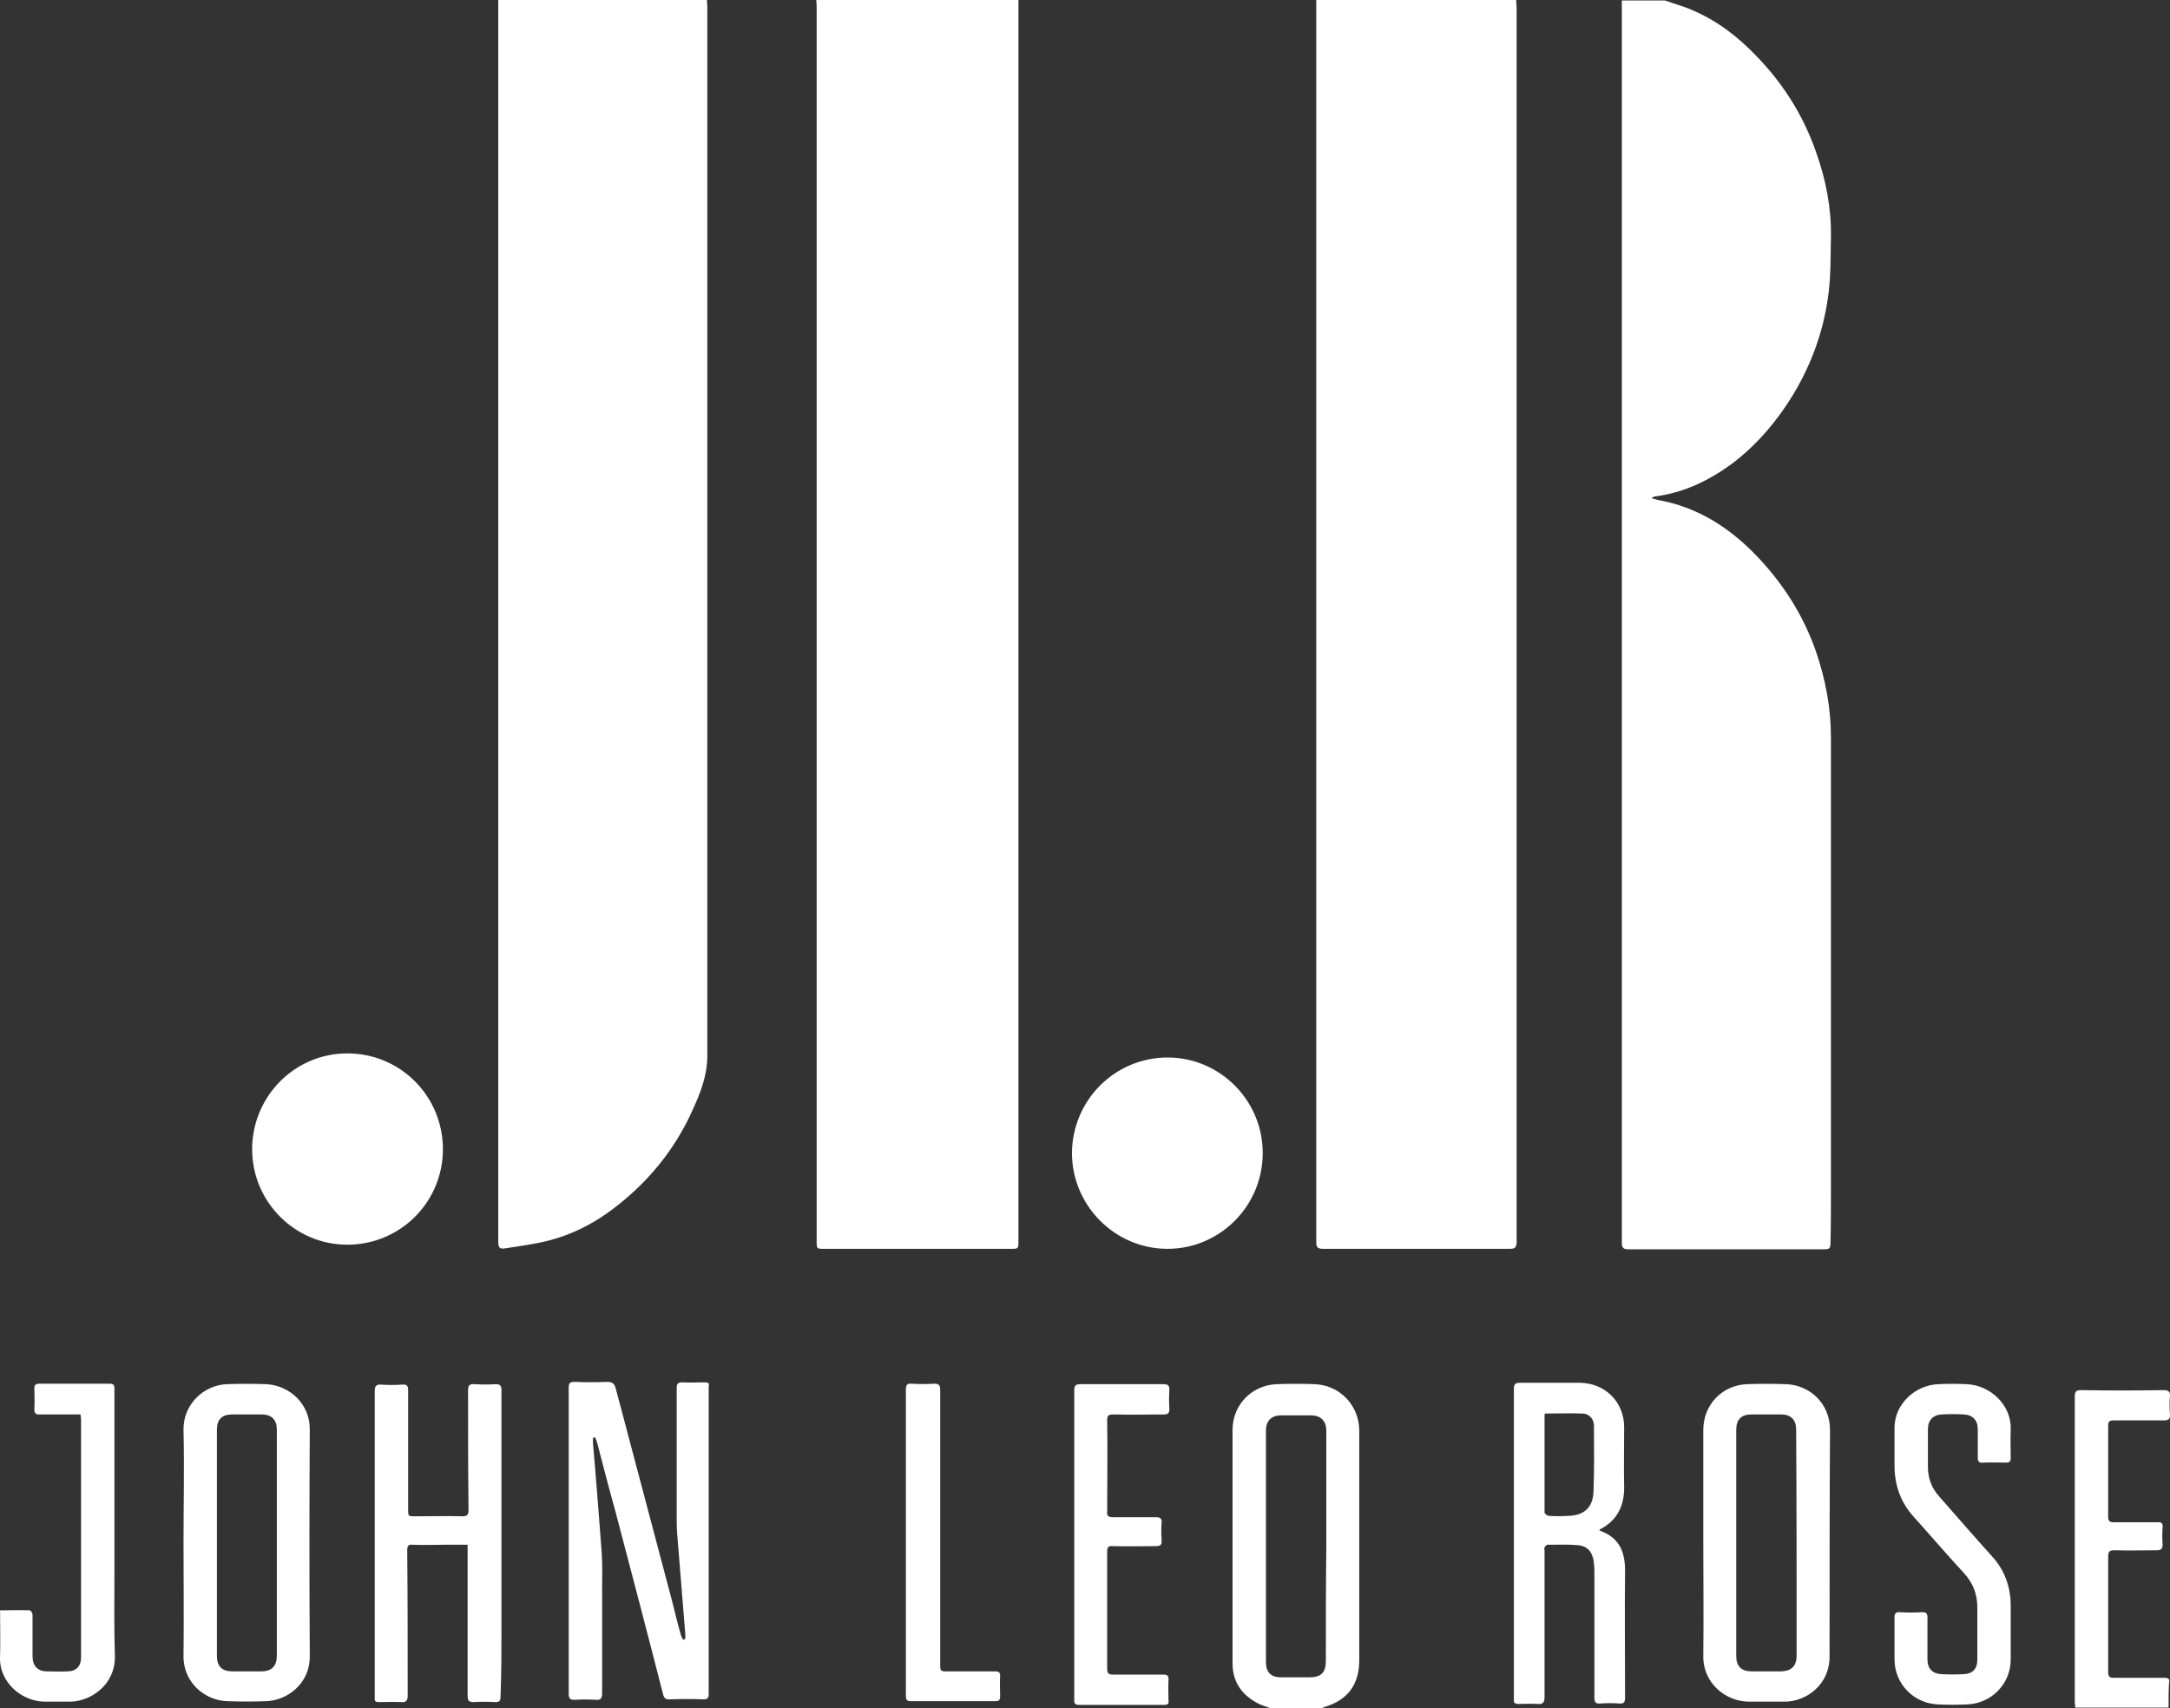 <svg width="329" height="259" viewBox="0 0 329 259" fill="none" xmlns="http://www.w3.org/2000/svg">
<rect x="0" y="0" width="329" height="259" fill="#333333" stroke="none"/>
<path d="M123.819 1.67C123.819 63.863 123.819 125.987 123.819 188.18C123.819 189.363 123.819 189.363 124.998 189.363C134.431 189.363 143.795 189.363 153.228 189.363C154.407 189.363 154.407 189.363 154.407 188.18C154.407 125.987 154.407 63.724 154.407 1.53C154.407 1.044 154.407 0.557 154.407 0H123.749C123.819 0.557 123.819 1.113 123.819 1.67ZM150.87 253.435C148.511 253.435 146.084 253.435 143.725 253.435C142.546 253.435 142.546 253.435 142.546 252.252C142.546 238.408 142.546 224.564 142.546 210.72C142.546 210.024 142.338 209.816 141.645 209.816C140.535 209.885 139.356 209.885 138.246 209.816C137.483 209.746 137.344 210.024 137.344 210.79C137.344 218.512 137.344 226.164 137.344 233.886C137.344 241.608 137.344 249.33 137.344 257.052C137.344 257.539 137.344 257.956 138.038 257.956C142.338 257.956 146.639 257.956 150.939 257.956C151.494 257.956 151.633 257.748 151.633 257.191C151.633 256.148 151.563 255.104 151.633 254.13C151.633 253.574 151.425 253.435 150.87 253.435ZM176.88 189.363C184.857 189.432 191.377 182.963 191.446 174.962C191.515 166.962 185.065 160.423 177.158 160.353C169.112 160.284 162.592 166.753 162.522 174.823C162.522 182.754 168.973 189.293 176.88 189.363ZM106.825 209.607C105.715 209.607 104.536 209.677 103.426 209.607C102.802 209.607 102.594 209.816 102.594 210.442C102.594 216.842 102.594 223.173 102.594 229.573C102.594 230.547 102.594 231.521 102.663 232.495C103.08 237.643 103.496 242.791 103.912 247.939C103.912 248.147 103.912 248.356 103.843 248.565L103.565 248.634C103.426 248.356 103.288 248.147 103.218 247.869C102.733 246.2 102.317 244.46 101.901 242.791C99.057 232.077 96.213 221.364 93.369 210.581C93.161 209.816 92.883 209.537 92.051 209.537C90.386 209.607 88.791 209.607 87.126 209.537C86.433 209.537 86.225 209.677 86.225 210.442C86.225 221.434 86.225 232.356 86.225 243.347C86.225 247.869 86.225 252.391 86.225 256.843C86.225 257.539 86.433 257.748 87.126 257.748C88.236 257.678 89.277 257.678 90.386 257.748C91.08 257.817 91.288 257.47 91.288 256.843C91.288 251.556 91.288 246.339 91.288 241.052C91.288 239.173 91.358 237.295 91.219 235.347C90.803 229.851 90.386 224.286 89.901 218.79C89.901 218.512 89.901 218.303 89.901 218.025C90.04 218.025 90.109 217.955 90.248 217.955C90.317 218.233 90.456 218.512 90.525 218.72C91.427 222.199 92.329 225.677 93.3 229.156C95.727 238.408 98.155 247.591 100.513 256.843C100.652 257.47 100.929 257.748 101.554 257.678C103.288 257.609 105.022 257.609 106.686 257.678C107.241 257.678 107.449 257.47 107.449 256.913C107.449 241.33 107.449 225.816 107.449 210.233C107.588 209.746 107.38 209.607 106.825 209.607ZM67.15 174.267C67.15 166.197 60.7 159.727 52.654 159.727C44.677 159.727 38.227 166.266 38.227 174.267C38.227 182.197 44.677 188.737 52.654 188.737C60.7 188.737 67.15 182.267 67.15 174.267ZM176.325 209.885C172.164 209.885 168.002 209.885 163.84 209.885C163.077 209.885 162.869 210.094 162.869 210.859C162.869 218.651 162.869 226.442 162.869 234.234C162.869 242.026 162.869 249.817 162.869 257.609C162.869 258.096 162.8 258.513 163.563 258.513C167.863 258.513 172.233 258.513 176.533 258.513C177.088 258.513 177.227 258.304 177.158 257.817C177.158 256.774 177.088 255.73 177.158 254.756C177.227 254.061 176.95 253.922 176.325 253.922C173.828 253.922 171.262 253.922 168.765 253.922C168.002 253.922 167.863 253.713 167.863 252.948C167.863 247.034 167.863 241.121 167.863 235.277C167.863 234.651 168.002 234.373 168.696 234.443C170.846 234.512 172.996 234.443 175.216 234.443C175.978 234.443 176.187 234.234 176.117 233.469C176.048 232.634 176.048 231.73 176.117 230.895C176.187 230.269 175.909 230.06 175.285 230.06C173.135 230.06 170.984 230.06 168.765 230.06C168.002 230.06 167.794 229.851 167.863 229.156C167.863 224.564 167.933 219.973 167.863 215.381C167.863 214.616 168.071 214.477 168.834 214.477C171.401 214.546 173.967 214.477 176.464 214.477C177.088 214.477 177.296 214.268 177.296 213.642C177.227 212.668 177.227 211.694 177.296 210.72C177.296 210.024 177.019 209.885 176.325 209.885ZM76.029 246.826C76.029 234.79 76.029 222.755 76.029 210.79C76.029 210.094 75.821 209.885 75.127 209.885C74.087 209.955 73.046 209.955 71.936 209.885C71.173 209.816 70.965 210.094 70.965 210.859C70.965 216.912 70.965 222.964 71.035 228.947C71.035 229.712 70.827 229.921 70.064 229.921C67.705 229.851 65.347 229.921 62.989 229.921C61.879 229.921 61.879 229.921 61.879 228.877C61.879 222.894 61.879 216.842 61.879 210.859C61.879 210.094 61.671 209.885 60.908 209.955C59.867 210.024 58.827 210.024 57.856 209.955C57.024 209.885 56.816 210.164 56.816 210.998C56.816 226.373 56.816 241.747 56.816 257.052C56.816 257.191 56.816 257.33 56.816 257.47C56.746 257.957 56.954 258.096 57.44 258.096C58.55 258.096 59.659 258.026 60.769 258.096C61.602 258.165 61.81 257.887 61.81 257.052C61.81 249.748 61.81 242.443 61.74 235.069C61.74 234.443 61.879 234.164 62.573 234.234C64.099 234.304 65.694 234.234 67.22 234.234H70.896V234.999C70.896 242.373 70.896 249.748 70.896 257.122C70.896 257.887 71.104 258.096 71.798 258.096C72.907 258.026 73.948 258.026 75.058 258.096C75.682 258.096 75.89 257.956 75.89 257.261C76.029 253.713 76.029 250.304 76.029 246.826ZM105.022 168.284C106.201 165.71 107.241 163.066 107.241 160.075C107.241 107.064 107.241 53.984 107.241 0.974C107.241 0.626 107.172 0.278 107.172 0H75.543C75.543 0.278 75.543 0.487 75.543 0.765C75.543 26.088 75.543 51.48 75.543 76.803C75.543 113.952 75.543 151.17 75.543 188.319C75.543 189.154 75.751 189.432 76.584 189.293C78.248 189.015 79.982 188.806 81.647 188.458C85.947 187.624 89.832 185.745 93.3 183.032C98.363 179.136 102.386 174.197 105.022 168.284ZM229.942 188.319C229.942 125.917 229.942 63.515 229.942 1.183C229.942 0.765 229.872 0.417 229.872 0H199.561C199.561 0.557 199.561 1.113 199.561 1.67C199.561 63.863 199.561 126.056 199.561 188.25C199.561 189.085 199.7 189.363 200.602 189.363C210.035 189.363 219.468 189.363 228.901 189.363C229.664 189.363 229.942 189.154 229.942 188.319ZM277.593 180.528C277.593 157.571 277.593 134.683 277.593 111.725C277.593 107.343 276.761 103.03 275.373 98.925C273.431 93.29 270.31 88.42 266.218 84.177C262.125 79.933 257.27 76.872 251.444 75.829C251.097 75.759 250.75 75.62 250.403 75.55C250.611 75.342 250.819 75.272 250.958 75.272C255.259 74.716 259.004 72.907 262.472 70.402C266.564 67.341 269.755 63.446 272.321 59.063C274.957 54.471 276.622 49.532 277.246 44.315C277.593 41.532 277.524 38.68 277.593 35.897C277.662 31.514 276.83 27.27 275.373 23.166C273.293 17.114 269.894 11.966 265.316 7.513C262.403 4.661 259.143 2.435 255.328 1.044C254.357 0.696 253.386 0.417 252.415 0.07H245.895C245.895 0.557 245.895 1.044 245.895 1.461C245.895 63.793 245.895 126.126 245.895 188.458C245.895 189.154 246.103 189.432 246.796 189.432C256.785 189.432 266.703 189.432 276.691 189.432C277.385 189.432 277.524 189.224 277.524 188.528C277.593 185.815 277.593 183.171 277.593 180.528ZM277.454 216.842C277.454 212.738 274.333 210.024 270.796 209.885C268.853 209.816 266.842 209.816 264.9 209.885C261.085 210.024 258.241 213.016 258.241 216.842C258.241 222.547 258.241 228.251 258.241 233.956C258.241 239.66 258.31 245.365 258.241 251.069C258.172 255.243 261.64 257.956 265.039 258.026C266.911 258.026 268.784 258.026 270.587 258.026C273.778 258.026 277.454 255.522 277.385 251.069C277.385 239.66 277.385 228.251 277.454 216.842ZM272.391 251.069C272.391 252.6 271.628 253.365 270.102 253.435C268.576 253.435 267.119 253.435 265.593 253.435C263.998 253.435 263.235 252.669 263.235 251.069C263.235 245.365 263.235 239.66 263.235 233.956C263.235 228.251 263.235 222.547 263.235 216.842C263.235 215.242 263.998 214.477 265.524 214.477C267.05 214.477 268.507 214.477 270.033 214.477C271.559 214.477 272.321 215.312 272.321 216.773C272.391 228.251 272.391 239.66 272.391 251.069ZM298.124 209.885C296.737 209.816 295.28 209.816 293.893 209.885C290.286 210.024 287.304 212.946 287.234 216.355C287.234 218.442 287.234 220.46 287.234 222.547C287.304 225.329 288.205 227.834 290.078 229.921C292.644 232.773 295.141 235.695 297.777 238.547C299.164 240.078 299.789 241.747 299.789 243.765C299.789 246.408 299.789 249.052 299.789 251.695C299.789 253.017 299.095 253.782 297.777 253.852C296.598 253.922 295.419 253.922 294.309 253.852C292.991 253.782 292.228 253.017 292.228 251.626C292.228 249.539 292.228 247.382 292.228 245.295C292.228 244.6 292.02 244.46 291.396 244.46C290.286 244.53 289.107 244.53 287.997 244.46C287.373 244.46 287.234 244.669 287.234 245.226C287.234 247.382 287.234 249.539 287.234 251.626C287.234 255.313 290.147 258.304 293.824 258.443C295.28 258.513 296.737 258.513 298.263 258.443C301.939 258.304 304.852 255.313 304.852 251.626C304.852 250.234 304.852 248.843 304.852 247.452C304.852 246.13 304.852 244.808 304.852 243.556C304.852 240.634 303.95 238.06 301.939 235.904C299.234 232.912 296.598 229.851 293.962 226.86C292.852 225.608 292.298 224.147 292.298 222.407C292.298 220.529 292.298 218.651 292.298 216.703C292.298 215.381 293.061 214.546 294.378 214.477C295.488 214.407 296.667 214.407 297.777 214.477C299.095 214.546 299.858 215.381 299.858 216.703C299.858 218.164 299.858 219.625 299.858 221.016C299.858 221.642 300.066 221.851 300.69 221.781C301.869 221.712 303.049 221.781 304.158 221.781C304.713 221.781 304.852 221.573 304.852 221.016C304.852 219.625 304.783 218.164 304.852 216.773C304.991 213.085 301.8 210.024 298.124 209.885ZM17.349 238.478C17.349 229.225 17.349 219.973 17.349 210.651C17.349 210.164 17.349 209.816 16.655 209.816C13.049 209.816 9.511 209.816 5.904 209.816C5.419 209.816 5.211 210.024 5.211 210.511C5.211 211.555 5.28 212.598 5.211 213.712C5.211 214.338 5.419 214.477 5.974 214.477C7.361 214.477 8.748 214.477 10.135 214.477C10.829 214.477 11.523 214.477 12.216 214.477C12.216 214.755 12.286 214.964 12.286 215.103C12.286 227.208 12.286 239.243 12.286 251.348C12.286 252.669 11.523 253.435 10.205 253.435C9.164 253.504 8.124 253.435 7.153 253.435C5.696 253.435 4.933 252.6 4.933 251.139C4.933 249.052 4.933 246.965 4.933 244.878C4.933 244.6 4.656 244.182 4.517 244.182C3.061 244.113 1.535 244.182 0.009 244.182C0.009 246.547 0.078 248.843 0.009 251.139C-0.199 255.174 3.407 258.026 6.806 258.026C8.055 258.026 9.372 258.026 10.621 258.026C13.603 258.026 17.488 255.591 17.418 251.139C17.28 246.895 17.349 242.721 17.349 238.478ZM328.157 254.409C325.591 254.409 323.025 254.409 320.528 254.409C319.834 254.409 319.626 254.269 319.626 253.504C319.626 247.66 319.626 241.817 319.626 235.973C319.626 235.208 319.903 235.069 320.597 235.069C322.747 235.138 324.897 235.069 326.978 235.069C327.672 235.069 327.88 234.86 327.88 234.164C327.811 233.33 327.811 232.425 327.88 231.59C327.949 230.964 327.672 230.756 327.048 230.825C324.828 230.825 322.678 230.825 320.458 230.825C319.834 230.825 319.626 230.616 319.626 229.99C319.626 225.399 319.626 220.807 319.626 216.216C319.626 215.52 319.834 215.381 320.458 215.381C322.955 215.381 325.522 215.381 328.019 215.381C328.712 215.381 329.059 215.242 328.99 214.407C328.92 213.503 328.92 212.598 328.99 211.764C329.059 210.998 328.782 210.79 328.019 210.79C323.857 210.859 319.695 210.859 315.534 210.79C314.771 210.79 314.563 210.998 314.563 211.764C314.563 227.208 314.563 242.582 314.563 258.026C314.563 258.304 314.632 258.652 314.632 258.93H328.782C328.782 257.678 328.782 256.426 328.851 255.174C328.99 254.617 328.782 254.409 328.157 254.409ZM199.284 209.885C197.411 209.816 195.538 209.816 193.596 209.885C189.781 210.024 186.868 213.016 186.868 216.842C186.868 228.599 186.868 240.356 186.868 252.182C186.868 254.965 188.186 256.913 190.614 258.235C191.238 258.583 191.862 258.722 192.556 259H200.394C200.602 258.93 200.74 258.861 200.949 258.791C204.347 257.748 206.081 255.382 206.081 251.765C206.081 240.147 206.081 228.529 206.081 216.842C206.012 213.016 203.099 210.024 199.284 209.885ZM201.018 251.765C201.018 253.643 200.324 254.339 198.452 254.339C197.064 254.339 195.608 254.339 194.221 254.339C192.695 254.339 191.932 253.574 191.932 252.043C191.932 240.356 191.932 228.599 191.932 216.912C191.932 215.451 192.764 214.616 194.221 214.616C195.746 214.616 197.203 214.616 198.729 214.616C200.255 214.616 201.087 215.451 201.087 216.981C201.087 222.825 201.087 228.669 201.087 234.512C201.018 240.217 201.018 245.991 201.018 251.765ZM40.377 209.885C38.365 209.816 36.354 209.816 34.412 209.885C30.874 210.024 27.753 212.946 27.823 216.842C27.961 222.547 27.823 228.182 27.823 233.886C27.823 239.591 27.892 245.365 27.823 251.069C27.753 255.174 31.152 257.887 34.481 257.956C36.423 258.026 38.365 258.026 40.308 257.956C43.498 257.887 47.036 255.313 46.966 251.069C46.897 239.66 46.897 228.251 46.966 216.842C47.036 212.946 43.984 210.094 40.377 209.885ZM41.972 251C41.972 252.669 41.209 253.435 39.545 253.435C38.088 253.435 36.631 253.435 35.244 253.435C33.649 253.435 32.886 252.669 32.886 251.069C32.886 239.66 32.886 228.182 32.886 216.773C32.886 215.242 33.649 214.477 35.175 214.477C36.701 214.477 38.157 214.477 39.683 214.477C41.209 214.477 41.972 215.312 41.972 216.773C41.972 222.477 41.972 228.251 41.972 233.956C41.972 239.66 41.972 245.365 41.972 251ZM242.496 232.077C242.565 231.938 242.565 231.938 242.565 231.938C242.635 231.869 242.704 231.799 242.774 231.799C245.201 230.477 246.242 228.321 246.242 225.608C246.172 222.547 246.242 219.486 246.242 216.425C246.242 212.598 243.398 209.746 239.583 209.677C236.531 209.677 233.479 209.677 230.427 209.677C229.734 209.677 229.525 209.885 229.525 210.581C229.525 226.164 229.525 241.747 229.525 257.33C229.525 257.47 229.525 257.539 229.525 257.678C229.456 258.165 229.664 258.374 230.219 258.374C231.19 258.374 232.161 258.304 233.132 258.374C233.895 258.443 234.173 258.165 234.173 257.33C234.173 249.956 234.173 242.512 234.173 235.138C234.173 234.999 234.103 234.79 234.173 234.651C234.242 234.512 234.45 234.234 234.589 234.234C236.184 234.234 237.779 234.164 239.305 234.304C240.623 234.443 241.317 235.208 241.594 236.53C241.664 237.086 241.733 237.643 241.733 238.199C241.733 244.6 241.733 251 241.733 257.4C241.733 258.165 241.941 258.374 242.704 258.304C243.606 258.235 244.508 258.235 245.479 258.304C246.242 258.374 246.38 258.096 246.38 257.33C246.38 250.861 246.311 244.391 246.38 237.851C246.311 235.069 245.34 233.051 242.496 232.077ZM241.594 226.164C241.525 228.529 240.207 229.782 237.849 229.851C236.808 229.921 235.768 229.921 234.797 229.851C234.589 229.851 234.173 229.503 234.173 229.364C234.173 224.425 234.173 219.486 234.173 214.546C234.173 214.546 234.173 214.477 234.242 214.338C236.115 214.338 237.988 214.268 239.93 214.338C240.901 214.338 241.664 215.172 241.664 216.146C241.664 219.486 241.733 222.825 241.594 226.164Z" fill="white"/>
</svg>
